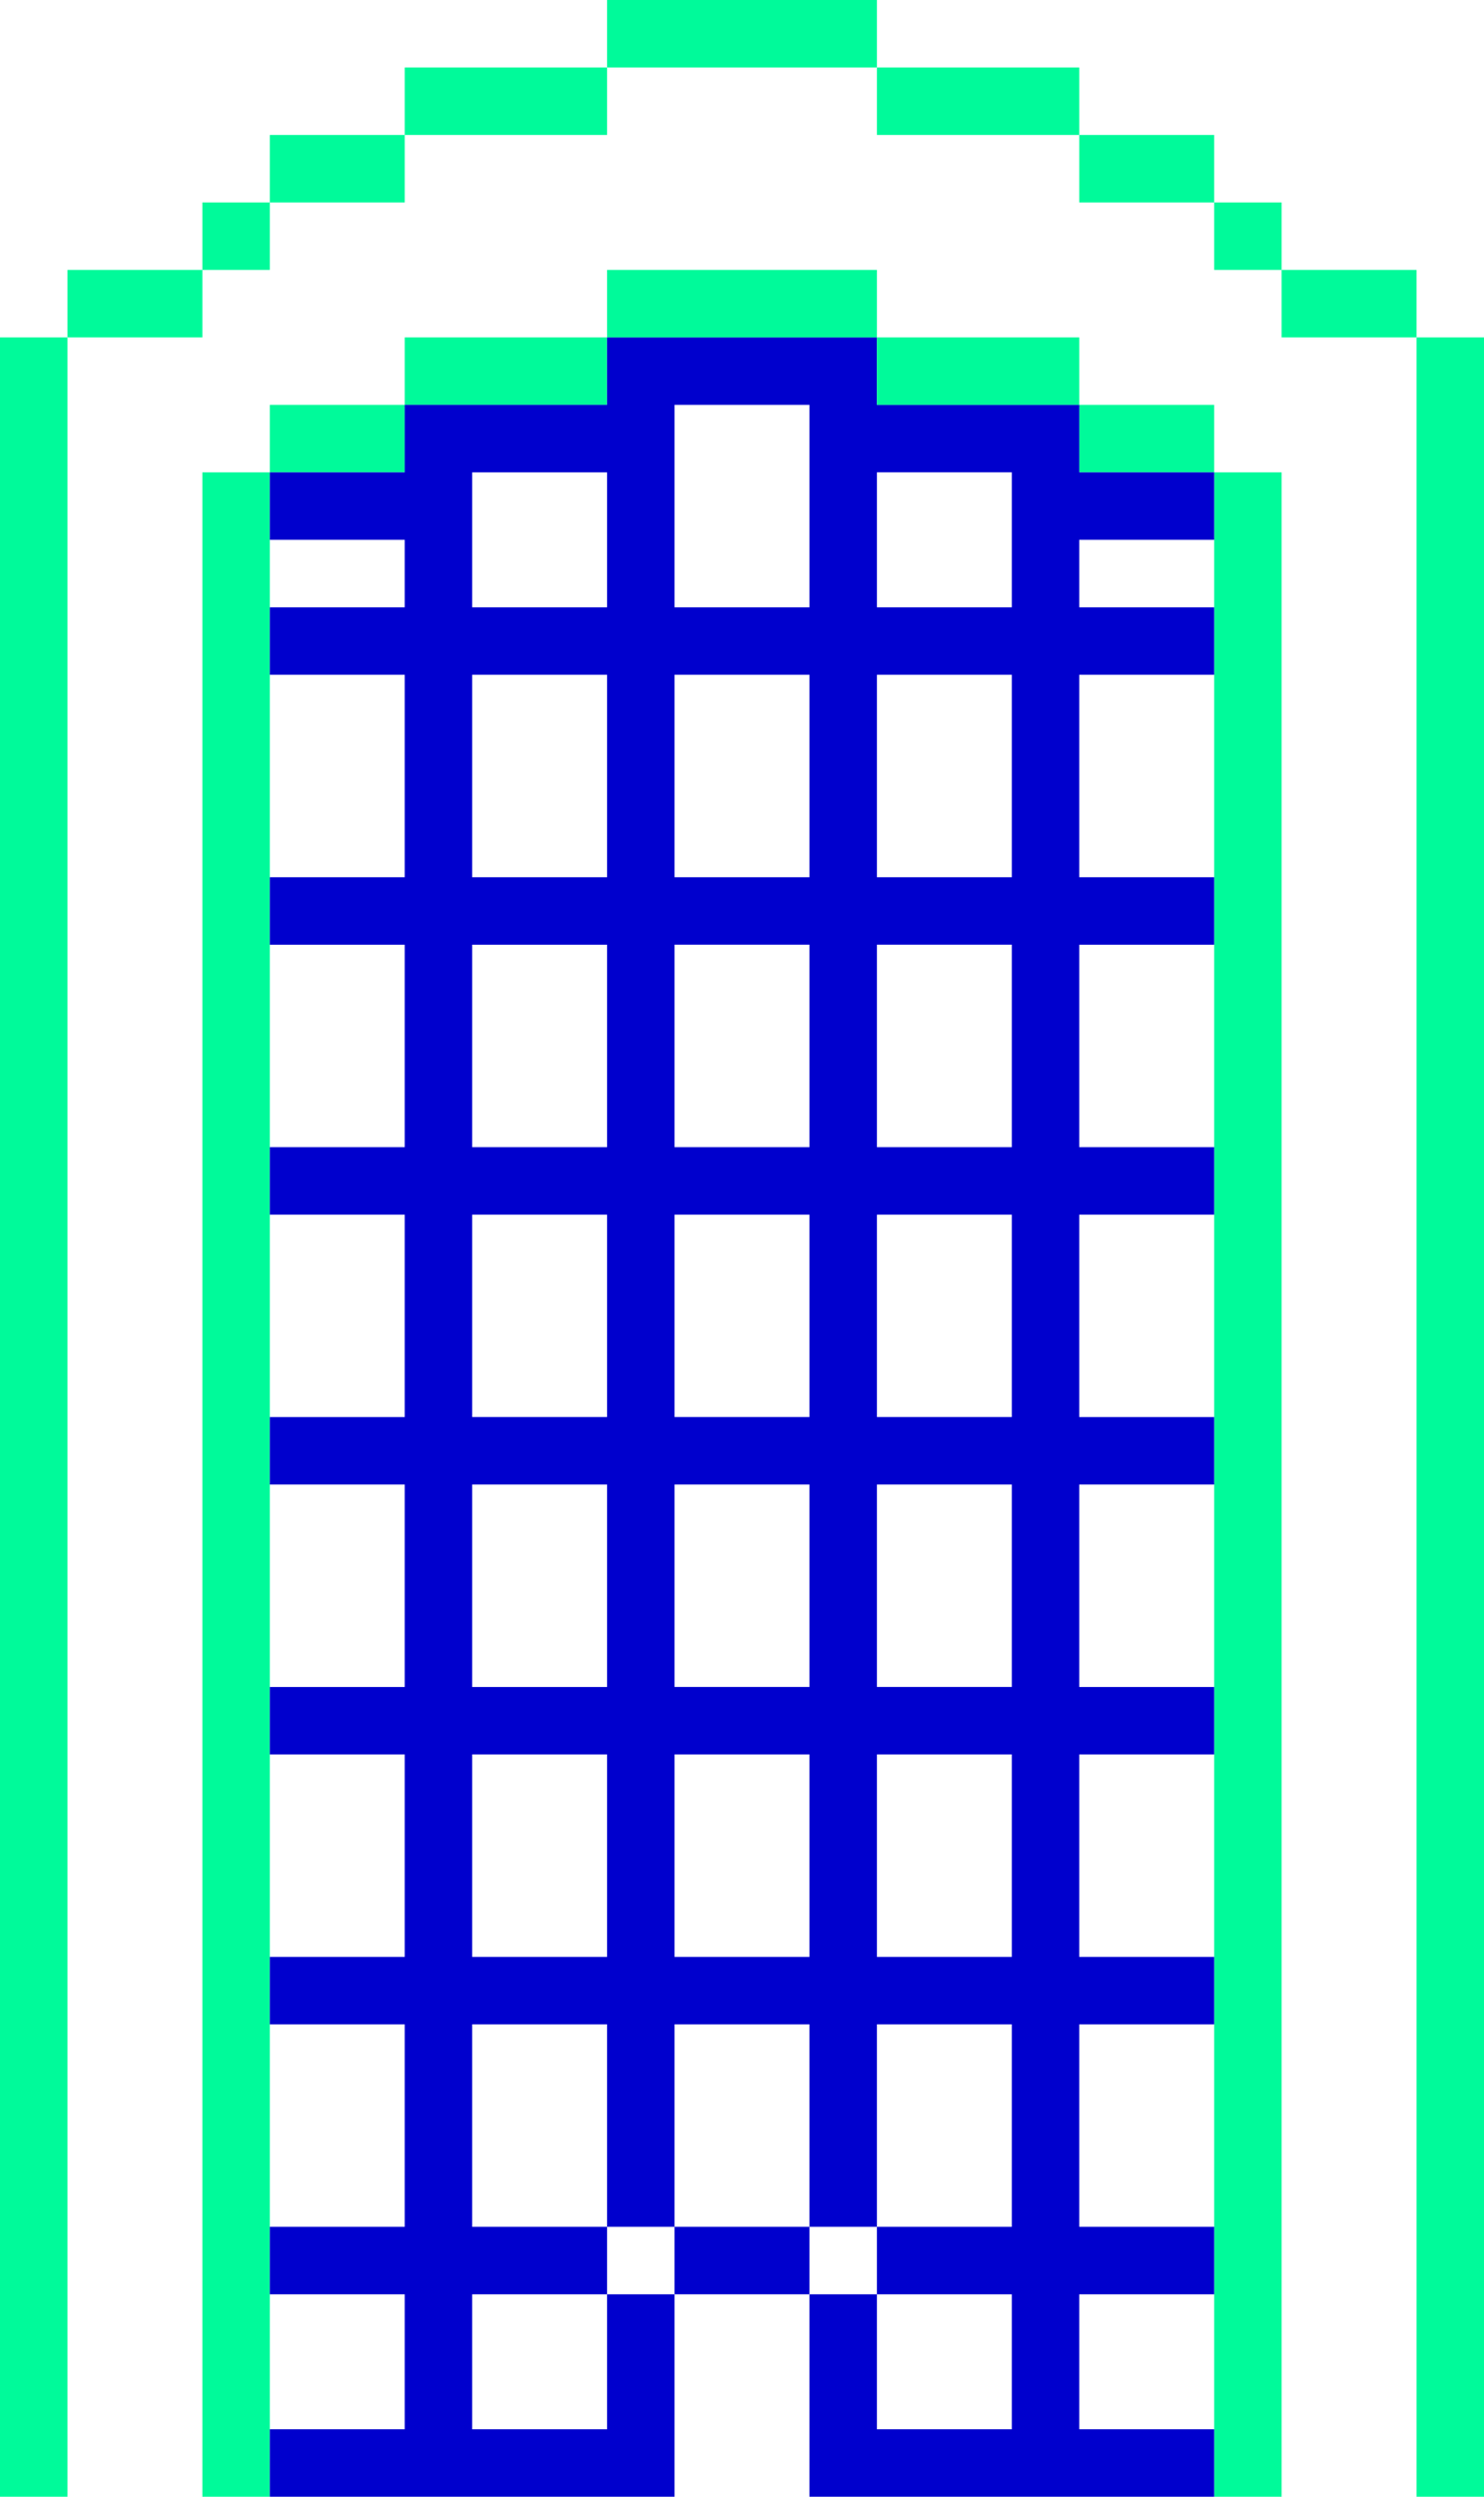 <?xml version="1.0" encoding="UTF-8"?>
<svg id="Layer_2" data-name="Layer 2" xmlns="http://www.w3.org/2000/svg" viewBox="0 0 176 296">
  <defs>
    <style>
      .cls-1 {
        fill: #0000cd;
      }

      .cls-1, .cls-2 {
        stroke-width: 0px;
      }

      .cls-2 {
        fill: #00fa9a;
      }
    </style>
  </defs>
  <g id="Layer_1-2" data-name="Layer 1">
    <rect class="cls-2" x="8" y="32" width="16" height="8"/>
    <rect class="cls-2" x="32" y="48" width="16" height="8"/>
    <rect class="cls-2" x="48" y="40" width="24" height="8"/>
    <rect class="cls-2" x="48" y="8" width="24" height="8"/>
    <rect class="cls-1" x="80" y="264" width="16" height="8"/>
    <rect class="cls-2" x="104" y="8" width="24" height="8"/>
    <rect class="cls-2" x="128" y="48" width="16" height="8"/>
    <rect class="cls-2" x="144" y="56" width="8" height="240"/>
    <rect class="cls-2" y="40" width="8" height="256"/>
    <rect class="cls-2" x="24" y="56" width="8" height="240"/>
    <path class="cls-1" d="m144,64v-8h-16v-8h-24v-8h-32v8h-24v8h-16v8h16v8h-16v8h16v24h-16v8h16v24h-16v8h16v24h-16v8h16v24h-16v8h16v24h-16v8h16v24h-16v8h16v16h-16v8h48v-24h-8v16h-16v-16h16v-8h-16v-24h16v24h8v-24h16v24h8v-24h16v24h-16v8h16v16h-16v-16h-8v24h48v-8h-16v-16h16v-8h-16v-24h16v-8h-16v-24h16v-8h-16v-24h16v-8h-16v-24h16v-8h-16v-24h16v-8h-16v-24h16v-8h-16v-8h16Zm-72,168h-16v-24h16v24Zm0-32h-16v-24h16v24Zm0-32h-16v-24h16v24Zm0-32h-16v-24h16v24Zm0-32h-16v-24h16v24Zm0-32h-16v-16h16v16Zm24,160h-16v-24h16v24Zm0-32h-16v-24h16v24Zm0-32h-16v-24h16v24Zm0-32h-16v-24h16v24Zm0-32h-16v-24h16v24Zm0-32h-16v-24h16v24Zm24,160h-16v-24h16v24Zm0-32h-16v-24h16v24Zm0-32h-16v-24h16v24Zm0-32h-16v-24h16v24Zm0-32h-16v-24h16v24Zm0-32h-16v-16h16v16Z"/>
    <rect class="cls-2" x="72" y="32" width="32" height="8"/>
    <rect class="cls-2" x="104" y="40" width="24" height="8"/>
    <rect class="cls-2" x="24" y="24" width="8" height="8"/>
    <rect class="cls-2" x="32" y="16" width="16" height="8"/>
    <rect class="cls-2" x="72" width="32" height="8"/>
    <rect class="cls-2" x="128" y="16" width="16" height="8"/>
    <rect class="cls-2" x="144" y="24" width="8" height="8"/>
    <rect class="cls-2" x="152" y="32" width="16" height="8"/>
    <rect class="cls-2" x="168" y="40" width="8" height="256"/>
  </g>
</svg>